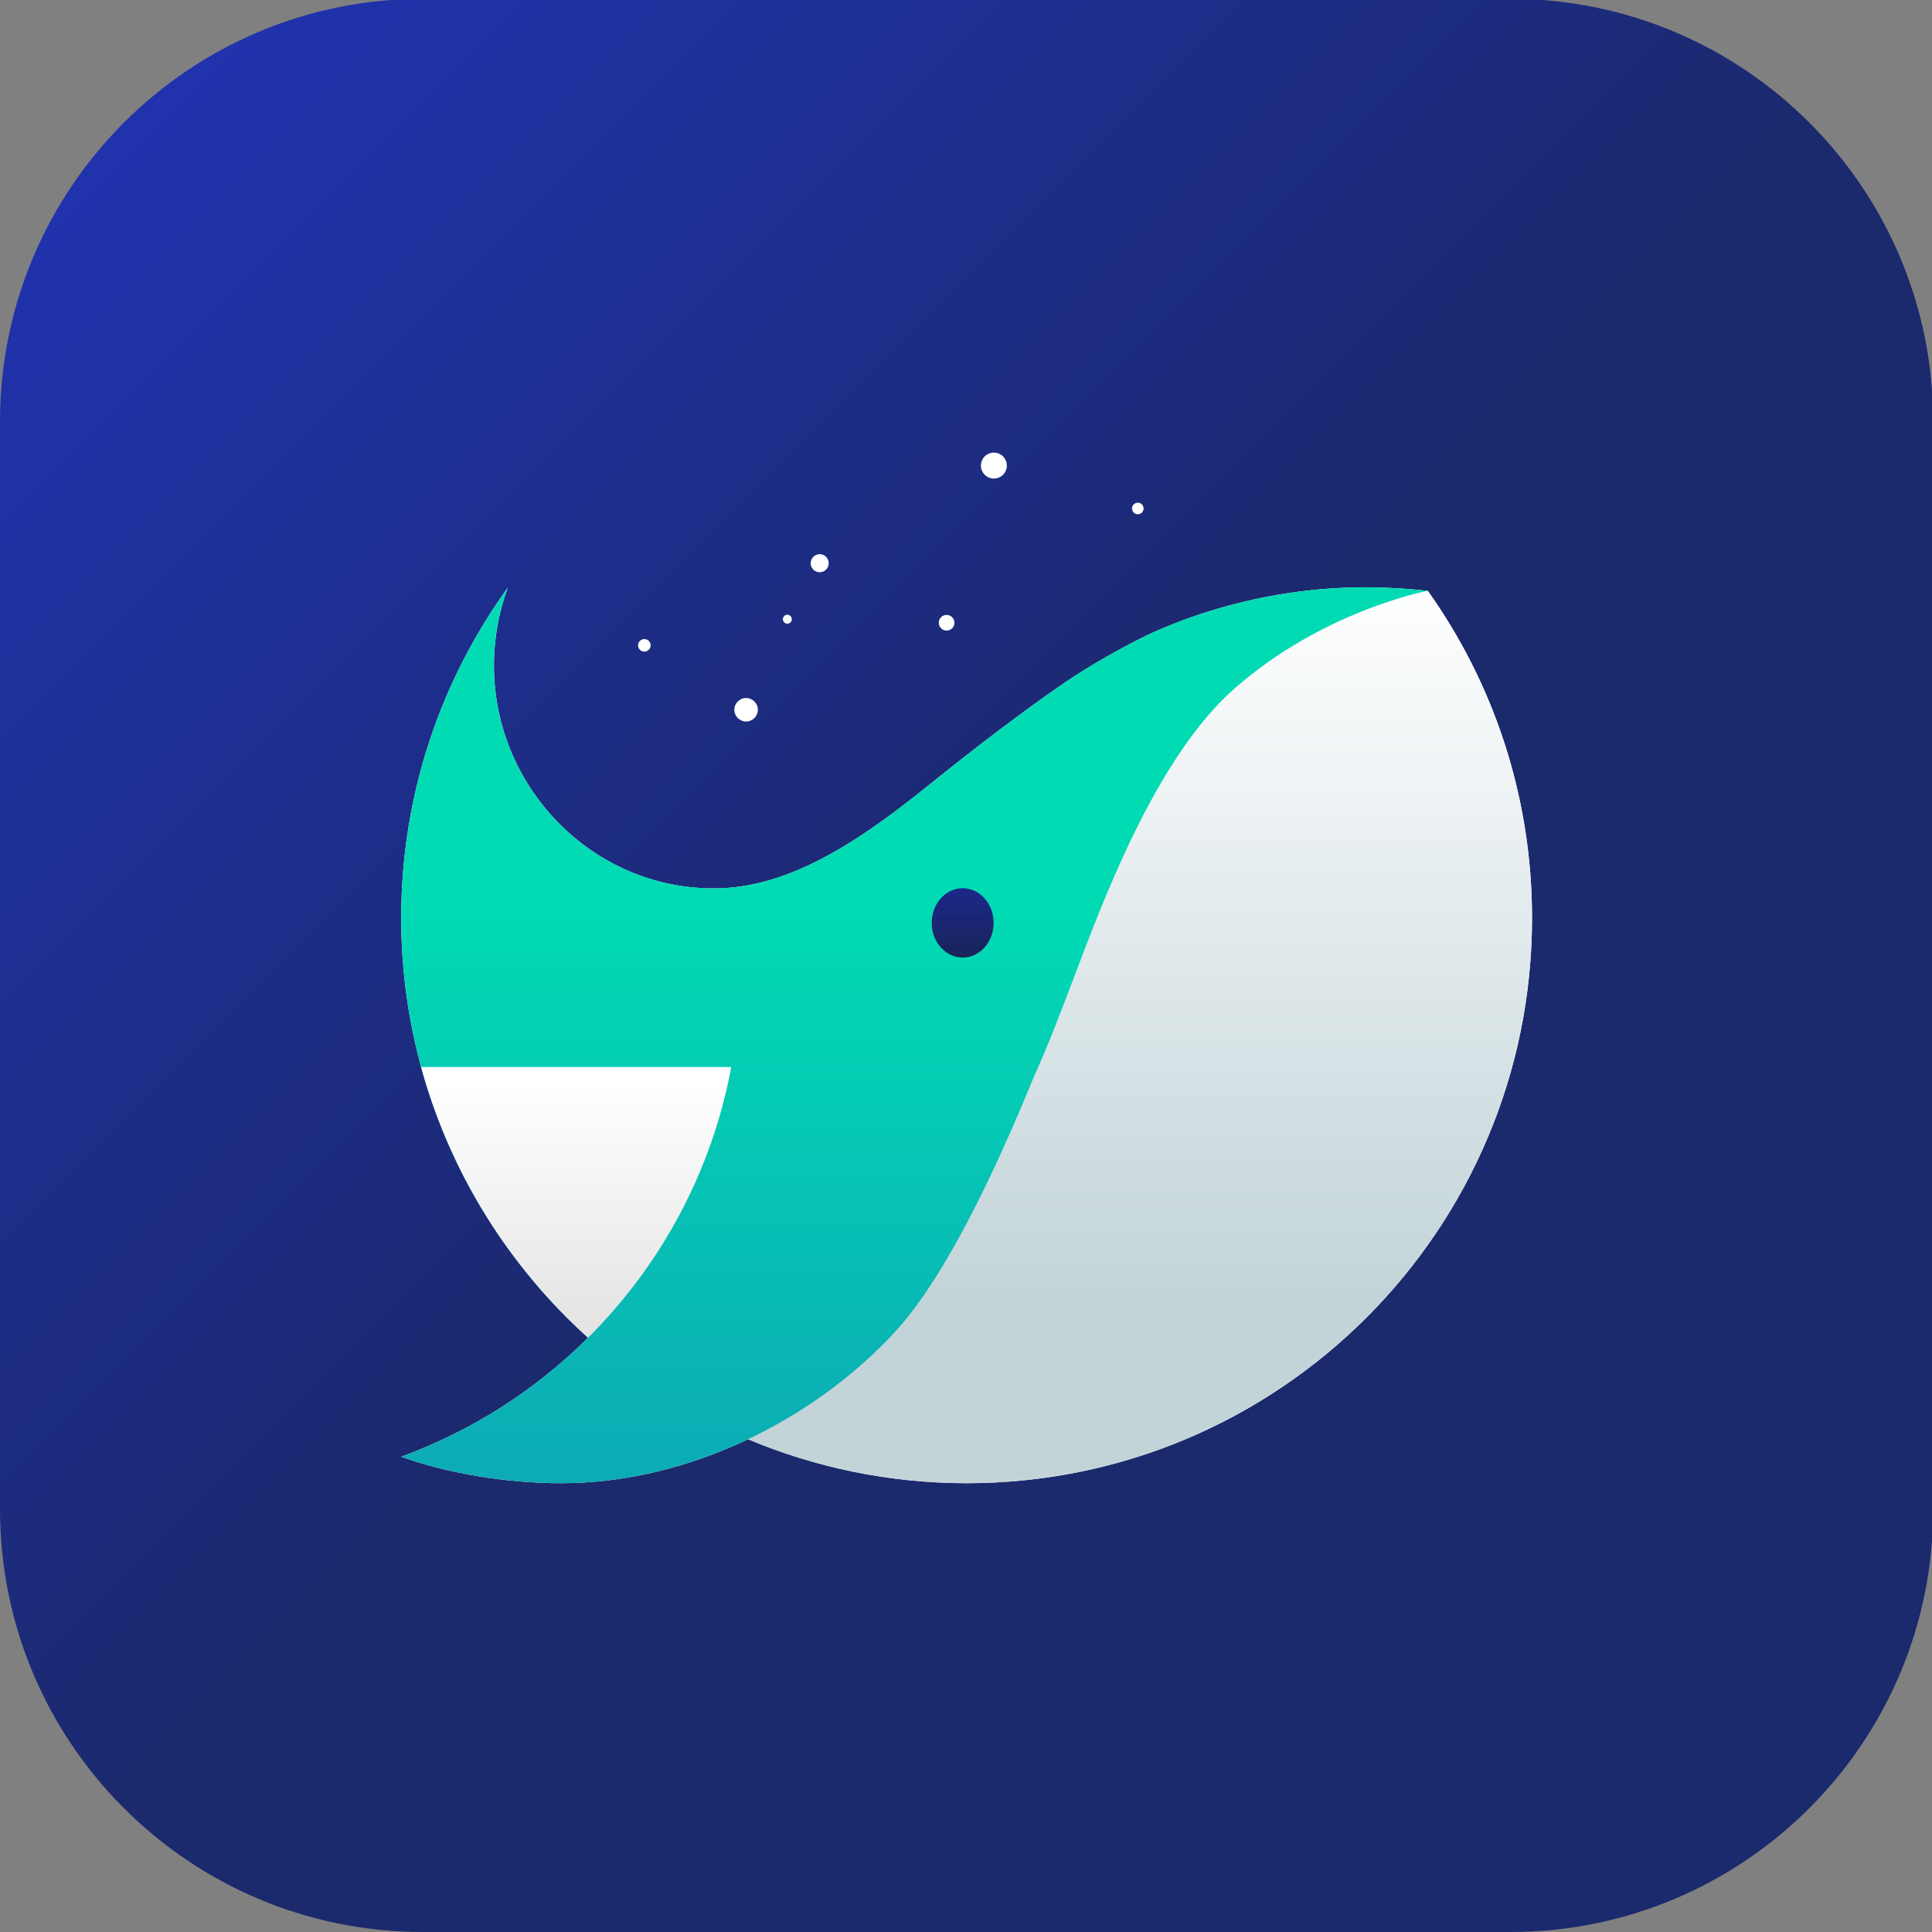<?xml version="1.0" encoding="UTF-8" standalone="no"?>
<!-- Created with Inkscape (http://www.inkscape.org/) -->

<svg
   width="361.244mm"
   height="361.244mm"
   viewBox="0 0 361.244 361.244"
   version="1.1"
   id="svg21"
   xml:space="preserve"
   xmlns:inkscape="http://www.inkscape.org/namespaces/inkscape"
   xmlns:sodipodi="http://sodipodi.sourceforge.net/DTD/sodipodi-0.dtd"
   xmlns="http://www.w3.org/2000/svg"
   xmlns:svg="http://www.w3.org/2000/svg"><rect x="0" y="0" width="361.244" height="361.244" fill="#808080" stroke="none"/><sodipodi:namedview
     id="namedview23"
     pagecolor="#ffffff"
     bordercolor="#000000"
     borderopacity="0.25"
     inkscape:showpageshadow="2"
     inkscape:pageopacity="0.0"
     inkscape:pagecheckerboard="0"
     inkscape:deskcolor="#d1d1d1"
     inkscape:document-units="mm"
     showgrid="false" /><defs
     id="defs18"><linearGradient
       x1="0"
       y1="0"
       x2="1"
       y2="0"
       gradientUnits="userSpaceOnUse"
       gradientTransform="matrix(869.93,-869.93,-869.93,-869.93,85.353,938.647)"
       spreadMethod="pad"
       id="linearGradient55"><stop
         style="stop-opacity:1;stop-color:#2032ac"
         offset="0"
         id="stop47" /><stop
         style="stop-opacity:1;stop-color:#1b296d"
         offset="0.496"
         id="stop49" /><stop
         style="stop-opacity:1;stop-color:#1b296d"
         offset="0.99"
         id="stop51" /><stop
         style="stop-opacity:1;stop-color:#1b296d"
         offset="1"
         id="stop53" /></linearGradient><clipPath
       clipPathUnits="userSpaceOnUse"
       id="clipPath65"><path
         d="M 0,1024 H 1024 V 0 H 0 Z"
         id="path63" /></clipPath><linearGradient
       x1="0"
       y1="0"
       x2="1"
       y2="0"
       gradientUnits="userSpaceOnUse"
       gradientTransform="matrix(0,-482.933,-482.933,0,582.85,715.62)"
       spreadMethod="pad"
       id="linearGradient89"><stop
         style="stop-opacity:1;stop-color:#ffffff"
         offset="0"
         id="stop83" /><stop
         style="stop-opacity:1;stop-color:#c3d4d9"
         offset="0.784"
         id="stop85" /><stop
         style="stop-opacity:1;stop-color:#c3d4d9"
         offset="1"
         id="stop87" /></linearGradient><clipPath
       clipPathUnits="userSpaceOnUse"
       id="clipPath99"><path
         d="M 0,1024 H 1024 V 0 H 0 Z"
         id="path97" /></clipPath><linearGradient
       x1="0"
       y1="0"
       x2="1"
       y2="0"
       gradientUnits="userSpaceOnUse"
       gradientTransform="matrix(0,-977.589,-977.589,0,484.391,653.517)"
       spreadMethod="pad"
       id="linearGradient149"><stop
         style="stop-opacity:1;stop-color:#00dbb4"
         offset="0"
         id="stop141" /><stop
         style="stop-opacity:1;stop-color:#00dbb4"
         offset="0.115"
         id="stop143" /><stop
         style="stop-opacity:1;stop-color:#205bb6"
         offset="0.92"
         id="stop145" /><stop
         style="stop-opacity:1;stop-color:#205bb6"
         offset="1"
         id="stop147" /></linearGradient><linearGradient
       x1="0"
       y1="0"
       x2="1"
       y2="0"
       gradientUnits="userSpaceOnUse"
       gradientTransform="matrix(0,-218.318,-218.318,0,509.916,628.595)"
       spreadMethod="pad"
       id="linearGradient177"><stop
         style="stop-opacity:1;stop-color:#21ccb4"
         offset="0"
         id="stop165" /><stop
         style="stop-opacity:1;stop-color:#1f2db7"
         offset="0.18"
         id="stop167" /><stop
         style="stop-opacity:1;stop-color:#1f2db7"
         offset="0.19"
         id="stop169" /><stop
         style="stop-opacity:1;stop-color:#182353"
         offset="0.535"
         id="stop171" /><stop
         style="stop-opacity:1;stop-color:#182353"
         offset="0.993"
         id="stop173" /><stop
         style="stop-opacity:1;stop-color:#182353"
         offset="1"
         id="stop175" /></linearGradient><clipPath
       clipPathUnits="userSpaceOnUse"
       id="clipPath187"><path
         d="M 0,1024 H 1024 V 0 H 0 Z"
         id="path185" /></clipPath><clipPath
       clipPathUnits="userSpaceOnUse"
       id="clipPath195"><path
         d="M 223.055,458.173 H 387.343 V 314.777 H 223.055 Z"
         id="path193" /></clipPath><linearGradient
       x1="0"
       y1="0"
       x2="1"
       y2="0"
       gradientUnits="userSpaceOnUse"
       gradientTransform="matrix(0,1240.421,1240.421,0,305.199,-783.684)"
       spreadMethod="pad"
       id="linearGradient207"><stop
         style="stop-opacity:1;stop-color:#000000"
         offset="0"
         id="stop201" /><stop
         style="stop-opacity:1;stop-color:#ffffff"
         offset="0.995"
         id="stop203" /><stop
         style="stop-opacity:1;stop-color:#ffffff"
         offset="1"
         id="stop205" /></linearGradient></defs><g
     id="g35"
     transform="matrix(0.353,0,0,-0.353,-5.0620426e-6,361.244)"><g
       id="g37"><g
         id="g43"><g
           id="g45"><path
             d="M 224,1024 C 100.288,1024 0,923.711 0,800 v 0 -576 C 0,100.288 100.288,0 224,0 v 0 h 576 c 123.711,0 224,100.288 224,224 v 0 576 c 0,123.711 -100.289,224 -224,224 v 0 z"
             style="fill:url(#linearGradient55);stroke:none"
             id="path57" /></g></g></g></g><g
     id="g59"
     transform="matrix(0.353,0,0,-0.353,-5.0620426e-6,361.244)"><g
       id="g61"
       clip-path="url(#clipPath65)"><g
         id="g67"
         transform="translate(756.276,710.405)"><path
           d="m 0,0 c -2.69,0.319 -5.622,0.554 -8.335,0.795 -4.569,0.407 -9.177,0.676 -13.808,0.856 -3.616,0.14 -7.243,0.235 -10.894,0.23 -12.058,-0.014 -23.932,-0.811 -35.574,-2.342 -25.841,-3.373 -50.694,-10.296 -73.628,-20.129 -15.563,-6.674 -38.027,-19.807 -49.354,-27.531 -21.888,-14.926 -48.781,-35.515 -71.901,-54.159 -33.035,-26.64 -70.73,-53.69 -110.522,-55.248 -65.919,-2.584 -120.545,51.804 -120.626,117.753 -0.013,10.815 1.412,21.296 4.095,31.263 0.89,3.303 1.92,6.55 3.079,9.734 l 0.121,0.423 c -35.496,-49.209 -56.422,-109.618 -56.422,-174.921 0,-27.333 3.691,-53.799 10.555,-78.956 h -0.007 c 0.082,-0.297 0.192,-0.582 0.275,-0.879 1.748,-6.329 3.707,-12.57 5.852,-18.724 0.602,-1.724 1.295,-3.402 1.927,-5.112 1.743,-4.718 3.55,-9.402 5.523,-14.005 0.878,-2.053 1.828,-4.063 2.752,-6.092 1.908,-4.193 3.88,-8.346 5.973,-12.431 1.077,-2.105 2.195,-4.179 3.32,-6.254 2.135,-3.934 4.349,-7.812 6.653,-11.637 1.225,-2.036 2.458,-4.064 3.731,-6.068 2.422,-3.814 4.947,-7.548 7.534,-11.242 1.297,-1.853 2.569,-3.718 3.907,-5.54 2.862,-3.898 5.854,-7.688 8.898,-11.438 1.196,-1.474 2.342,-2.987 3.564,-4.437 3.91,-4.636 7.965,-9.139 12.144,-13.528 0.447,-0.468 0.859,-0.968 1.308,-1.434 4.78,-4.954 9.729,-9.741 14.838,-14.358 0.077,-0.069 0.145,-0.147 0.222,-0.216 0,0 -0.007,-0.008 -0.01,-0.012 0,0 -0.009,-0.01 -0.014,-0.013 h 0.001 c -27.767,-27.611 -61.432,-49.301 -98.946,-63.002 l 0.004,-0.002 c 25.252,-9.07 56.344,-14.024 84.718,-14.024 34.898,0 68.74,8.905 98.919,23.236 0.054,0.025 0.102,0.057 0.156,0.083 35.612,-14.939 74.658,-23.319 115.699,-23.319 165.407,0 299.496,134.048 299.496,299.404 C 55.223,-108.703 34.776,-48.906 0,0"
           style="fill:#ffffff;fill-opacity:1;fill-rule:nonzero;stroke:none"
           id="path69" /></g></g></g><g
     id="g71"
     transform="matrix(0.353,0,0,-0.353,-5.0620426e-6,361.244)"><g
       id="g73"><g
         id="g79"><g
           id="g81"><path
             d="M 651.159,661.209 C 610.253,625.086 582.517,552.091 567.616,512.876 v 0 l -4.38,-11.496 C 549.885,466.326 531.599,418.318 502.892,388.625 v 0 C 454.683,338.76 386.92,298.156 354.2,285.25 v 0 l 1.517,-3.411 c -0.049,-0.019 -0.1,-0.041 -0.148,-0.06 v 0 c 12.911,-7.922 26.468,-14.893 40.574,-20.816 v 0 c 35.639,-14.965 74.782,-23.238 115.86,-23.238 v 0 c 165.407,0 299.496,134.048 299.496,299.405 v 0 c 0,64.564 -20.443,124.356 -55.212,173.258 v 0 l -0.012,0.017 -2.83,0.056 c -2.305,-0.435 -55.077,-7.562 -102.286,-49.252"
             style="fill:url(#linearGradient89);stroke:none"
             id="path91" /></g></g></g></g><g
     id="g93"
     transform="matrix(0.353,0,0,-0.353,-5.0620426e-6,361.244)"><g
       id="g95"
       clip-path="url(#clipPath99)"><g
         id="g101"
         transform="translate(526.442,769.872)"><path
           d="M 0,0 C 3.79,0 6.874,3.082 6.874,6.871 6.874,10.66 3.79,13.743 0,13.743 -3.79,13.743 -6.874,10.66 -6.874,6.871 -6.874,3.082 -3.79,0 0,0"
           style="fill:#ffffff;fill-opacity:1;fill-rule:nonzero;stroke:none"
           id="path103" /></g><g
         id="g105"
         transform="translate(501.408,689.348)"><path
           d="M 0,0 C 2.29,0 4.152,1.862 4.152,4.151 4.152,6.441 2.29,8.302 0,8.302 -2.29,8.302 -4.152,6.441 -4.152,4.151 -4.152,1.862 -2.29,0 0,0"
           style="fill:#ffffff;fill-opacity:1;fill-rule:nonzero;stroke:none"
           id="path107" /></g><g
         id="g109"
         transform="translate(395.201,641.178)"><path
           d="m 0,0 c 3.432,0 6.225,2.793 6.225,6.224 0,3.431 -2.793,6.222 -6.225,6.222 -3.433,0 -6.226,-2.791 -6.226,-6.222 C -6.226,2.793 -3.433,0 0,0"
           style="fill:#ffffff;fill-opacity:1;fill-rule:nonzero;stroke:none"
           id="path111" /></g><g
         id="g113"
         transform="translate(341.307,678.209)"><path
           d="M 0,0 C 1.832,0 3.317,1.485 3.317,3.317 3.317,5.148 1.832,6.633 0,6.633 -1.832,6.633 -3.317,5.148 -3.317,3.317 -3.317,1.485 -1.832,0 0,0"
           style="fill:#ffffff;fill-opacity:1;fill-rule:nonzero;stroke:none"
           id="path115" /></g><g
         id="g117"
         transform="translate(602.681,750.963)"><path
           d="M 0,0 C 1.69,0 3.065,1.374 3.065,3.064 3.065,4.753 1.69,6.126 0,6.126 -1.689,6.126 -3.064,4.753 -3.064,3.064 -3.064,1.374 -1.689,0 0,0"
           style="fill:#ffffff;fill-opacity:1;fill-rule:nonzero;stroke:none"
           id="path119" /></g><g
         id="g121"
         transform="translate(417.045,692.999)"><path
           d="M 0,0 C 1.309,0 2.373,1.065 2.373,2.373 2.373,3.681 1.309,4.745 0,4.745 -1.309,4.745 -2.373,3.681 -2.373,2.373 -2.373,1.065 -1.309,0 0,0"
           style="fill:#ffffff;fill-opacity:1;fill-rule:nonzero;stroke:none"
           id="path123" /></g><g
         id="g125"
         transform="translate(434.181,720.246)"><path
           d="M 0,0 C 2.637,0 4.783,2.145 4.783,4.783 4.783,7.418 2.637,9.564 0,9.564 -2.637,9.564 -4.783,7.418 -4.783,4.783 -4.783,2.145 -2.637,0 0,0"
           style="fill:#ffffff;fill-opacity:1;fill-rule:nonzero;stroke:none"
           id="path127" /></g></g></g><g
     id="g129"
     transform="matrix(0.353,0,0,-0.353,-5.0620426e-6,361.244)"><g
       id="g131"><g
         id="g137"><g
           id="g139"><path
             d="m 723.238,712.286 c -12.057,-0.014 -23.931,-0.812 -35.573,-2.342 v 0 c -25.841,-3.373 -50.695,-10.296 -73.628,-20.129 v 0 c -15.563,-6.674 -38.028,-19.806 -49.355,-27.531 v 0 c -21.888,-14.927 -48.78,-35.515 -71.9,-54.159 v 0 c -33.036,-26.64 -70.73,-53.69 -110.522,-55.249 v 0 C 316.341,550.293 261.715,604.681 261.634,670.63 v 0 c -0.014,10.815 1.412,21.296 4.095,31.263 v 0 c 0.89,3.304 1.919,6.55 3.078,9.734 v 0 l 0.122,0.422 C 233.433,662.841 212.507,602.432 212.507,537.13 v 0 c 0,-88.248 38.207,-167.558 98.97,-222.352 v 0 c -0.004,-0.004 -0.009,-0.008 -0.012,-0.012 v 0 c 0,0 -0.008,-0.01 -0.013,-0.013 v 0 h 10e-4 c -27.768,-27.612 -61.432,-49.301 -98.946,-63.002 v 0 l 0.004,-0.001 c 25.252,-9.07 56.343,-14.025 84.718,-14.025 v 0 c 34.898,0 68.74,8.906 98.919,23.235 v 0 c 31.072,14.754 58.262,35.261 78.69,57.769 v 0 c 27.184,29.95 53.881,88.102 72.659,133.923 v 0 c 8.398,18.589 15.311,37.17 21.334,52.927 v 0 c 13.894,36.346 42.389,115.383 84.798,152.833 v 0 c 46.89,41.407 102.076,51.885 102.414,51.949 v 0 l 0.232,0.044 c -2.689,0.319 -5.622,0.554 -8.335,0.796 v 0 c -4.568,0.406 -9.176,0.676 -13.807,0.855 v 0 c -3.519,0.136 -7.048,0.23 -10.599,0.23 v 0 c -0.099,0 -0.197,0 -0.296,0"
             style="fill:url(#linearGradient149);stroke:none"
             id="path151" /></g></g></g></g><g
     id="g153"
     transform="matrix(0.353,0,0,-0.353,-5.0620426e-6,361.244)"><g
       id="g155"><g
         id="g161"><g
           id="g163"><path
             d="m 493.521,534.51 c 0,-10.144 7.341,-18.367 16.395,-18.367 v 0 c 9.055,0 16.395,8.223 16.395,18.367 v 0 c 0,10.144 -7.34,18.367 -16.395,18.367 v 0 c -9.054,0 -16.395,-8.223 -16.395,-18.367"
             style="fill:url(#linearGradient177);stroke:none"
             id="path179" /></g></g></g></g><g
     id="g181"
     transform="matrix(0.353,0,0,-0.353,-5.0620426e-6,361.244)"><g
       id="g183"
       clip-path="url(#clipPath187)"><g
         id="g189"><g
           id="g191" /><g
           id="g221"><g
             clip-path="url(#clipPath195)"
             id="g219"><g
               id="g217"><g
                 id="g215"><g
                   id="g213"><g
                     id="g211"><path
                       d="m 223.055,458.173 c 15.3,-56.061 46.479,-105.572 88.421,-143.396 38.455,38.248 65.527,87.882 75.867,143.396 z"
                       style="fill:url(#linearGradient207);stroke:none"
                       id="path209" /></g></g></g></g></g></g></g></g></g></svg>
